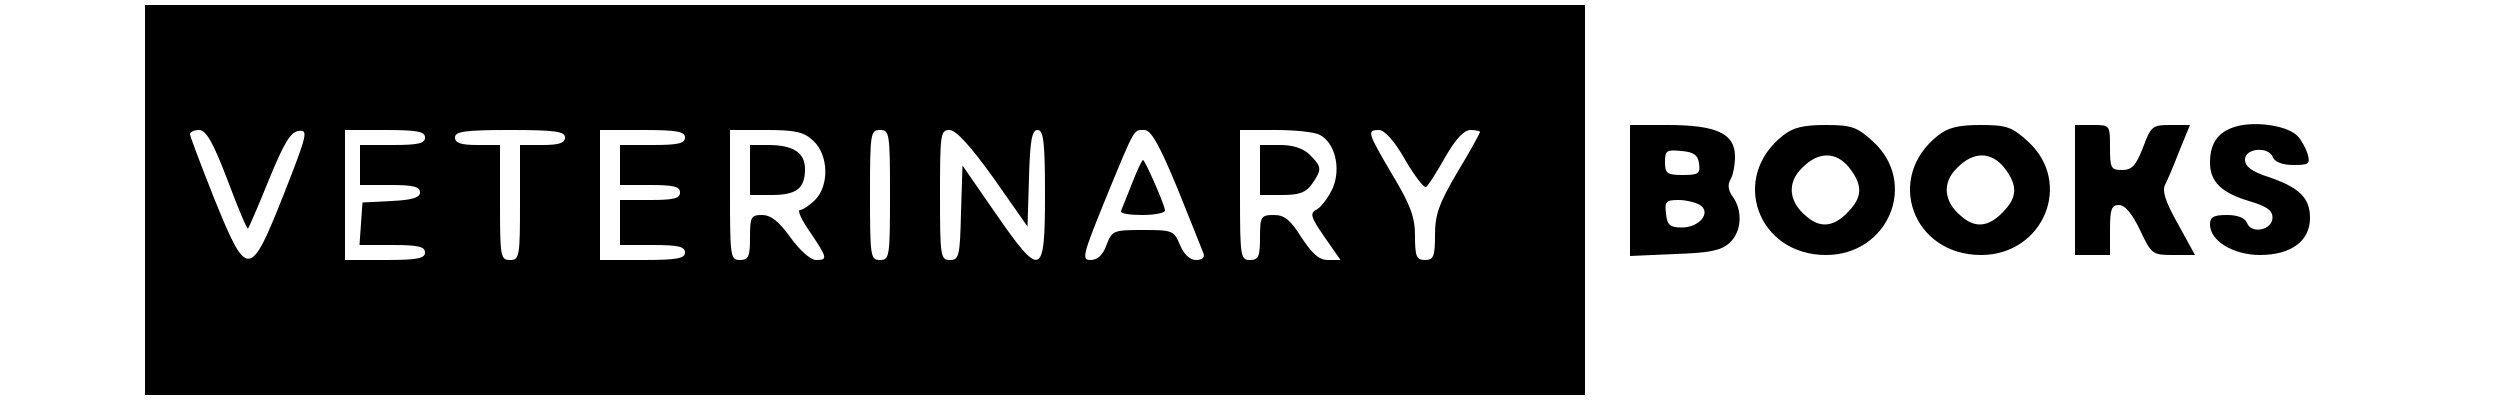 <?xml version="1.0" standalone="no"?>
<!DOCTYPE svg PUBLIC "-//W3C//DTD SVG 20010904//EN"
 "http://www.w3.org/TR/2001/REC-SVG-20010904/DTD/svg10.dtd">
<svg version="1.0" xmlns="http://www.w3.org/2000/svg"
 width="500pt" height="80pt" viewBox="0 0 500 80"
 preserveAspectRatio="xMidYMid meet">

<g transform="translate(0,80) scale(0.1,-0.1)"
fill="#000000" stroke="none">
<path d="M290 400 l0 -390 1440 0 1440 0 0 390 0 390 -1440 0 -1440 0 0 -390z
m165 40 c21 -56 39 -99 41 -97 2 2 21 46 42 98 30 73 43 95 59 97 20 3 18 -6
-30 -128 -67 -169 -73 -169 -139 -6 -26 66 -48 123 -48 128 0 4 8 8 18 8 14 0
28 -24 57 -100z m395 85 c0 -12 -14 -15 -65 -15 l-65 0 0 -40 0 -40 60 0 c46
0 60 -3 60 -15 0 -10 -15 -15 -57 -17 l-58 -3 -3 -42 -3 -43 65 0 c52 0 66 -3
66 -15 0 -12 -16 -15 -80 -15 l-80 0 0 130 0 130 80 0 c64 0 80 -3 80 -15z
m280 0 c0 -11 -12 -15 -45 -15 l-45 0 0 -115 c0 -108 -1 -115 -20 -115 -19 0
-20 7 -20 115 l0 115 -45 0 c-33 0 -45 4 -45 15 0 12 19 15 110 15 91 0 110
-3 110 -15z m240 0 c0 -12 -14 -15 -65 -15 l-65 0 0 -40 0 -40 60 0 c47 0 60
-3 60 -15 0 -12 -13 -15 -60 -15 l-60 0 0 -45 0 -45 65 0 c51 0 65 -3 65 -15
0 -12 -16 -15 -85 -15 l-85 0 0 130 0 130 85 0 c69 0 85 -3 85 -15z m257 -7
c30 -28 32 -89 3 -118 -11 -11 -25 -20 -30 -20 -6 0 3 -20 20 -44 35 -52 36
-56 12 -56 -11 0 -33 20 -51 45 -23 32 -39 45 -57 45 -22 0 -24 -4 -24 -45 0
-38 -3 -45 -20 -45 -19 0 -20 7 -20 130 l0 130 72 0 c60 0 76 -4 95 -22z m153
-108 c0 -123 -1 -130 -20 -130 -19 0 -20 7 -20 130 0 123 1 130 20 130 19 0
20 -7 20 -130z m207 34 l68 -97 3 97 c2 76 6 96 17 96 12 0 15 -23 15 -130 0
-165 -8 -168 -100 -35 l-65 94 -3 -94 c-2 -87 -4 -95 -22 -95 -19 0 -20 7 -20
130 0 122 1 130 19 130 13 0 42 -32 88 -96z m368 -21 c26 -65 50 -124 52 -130
3 -8 -3 -13 -15 -13 -12 0 -24 11 -32 30 -12 29 -15 30 -74 30 -59 0 -62 -1
-73 -30 -7 -20 -18 -30 -32 -30 -18 0 -16 9 30 122 60 146 56 138 78 138 13 0
30 -30 66 -117z m285 107 c30 -16 42 -66 26 -105 -8 -18 -22 -37 -31 -43 -16
-8 -15 -14 14 -56 l32 -46 -25 0 c-18 0 -31 12 -53 45 -22 35 -34 45 -55 45
-26 0 -28 -3 -28 -45 0 -38 -3 -45 -20 -45 -19 0 -20 7 -20 130 l0 130 71 0
c39 0 79 -4 89 -10z m170 -49 c19 -33 38 -57 42 -55 4 2 21 29 38 59 21 37 38
55 51 55 10 0 19 -2 19 -4 0 -2 -20 -39 -45 -80 -37 -63 -45 -85 -45 -126 0
-43 -3 -50 -20 -50 -17 0 -20 7 -20 48 0 38 -9 62 -45 122 -50 85 -52 90 -27
90 11 0 31 -22 52 -59z"/>
<path d="M1500 460 l0 -50 43 0 c50 0 67 13 67 52 0 33 -24 48 -74 48 l-36 0
0 -50z"/>
<path d="M2264 433 c-11 -27 -20 -51 -22 -55 -2 -5 17 -8 42 -8 25 0 46 4 46
9 0 10 -40 101 -44 101 -2 0 -12 -21 -22 -47z"/>
<path d="M2520 460 l0 -50 44 0 c35 0 48 5 60 22 20 29 20 34 -4 58 -13 13
-33 20 -60 20 l-40 0 0 -50z"/>
<path d="M4480 549 c-41 -9 -60 -32 -60 -74 0 -39 23 -61 81 -78 33 -10 44
-18 44 -32 0 -25 -42 -34 -51 -11 -4 10 -18 16 -40 16 -27 0 -34 -4 -34 -19 0
-33 47 -61 100 -61 62 0 100 28 100 74 0 40 -21 61 -83 82 -34 11 -47 21 -47
35 0 23 48 27 56 4 4 -9 19 -15 41 -15 31 0 34 2 28 23 -4 12 -13 28 -20 35
-18 19 -74 29 -115 21z"/>
<path d="M3260 419 l0 -131 89 4 c70 2 93 7 110 22 24 22 27 63 7 92 -10 13
-11 25 -5 35 5 8 9 29 9 46 0 46 -37 63 -135 63 l-75 0 0 -131z m138 54 c3
-20 -1 -23 -32 -23 -32 0 -36 3 -36 26 0 23 3 25 33 22 24 -2 33 -8 35 -25z
m2 -83 c23 -15 -1 -45 -36 -45 -24 0 -30 5 -32 28 -3 24 0 27 25 27 15 0 35
-5 43 -10z"/>
<path d="M3566 529 c-107 -84 -51 -239 86 -239 125 0 185 144 94 227 -32 29
-42 33 -95 33 -44 0 -65 -5 -85 -21z m133 -65 c27 -35 26 -59 -4 -89 -28 -29
-55 -32 -83 -7 -35 29 -38 67 -8 96 33 34 69 33 95 0z"/>
<path d="M3876 529 c-107 -84 -51 -239 86 -239 125 0 185 144 94 227 -32 29
-42 33 -95 33 -44 0 -65 -5 -85 -21z m133 -65 c27 -35 26 -59 -4 -89 -28 -29
-55 -32 -83 -7 -35 29 -38 67 -8 96 33 34 69 33 95 0z"/>
<path d="M4150 420 l0 -130 35 0 35 0 0 50 c0 42 3 50 18 50 12 0 26 -17 42
-50 23 -49 25 -50 67 -50 l43 0 -34 62 c-25 44 -32 66 -26 78 5 10 18 40 29
69 l21 51 -39 0 c-36 0 -39 -2 -55 -45 -14 -36 -22 -45 -42 -45 -22 0 -24 4
-24 45 0 45 0 45 -35 45 l-35 0 0 -130z"/>
</g>
</svg>
